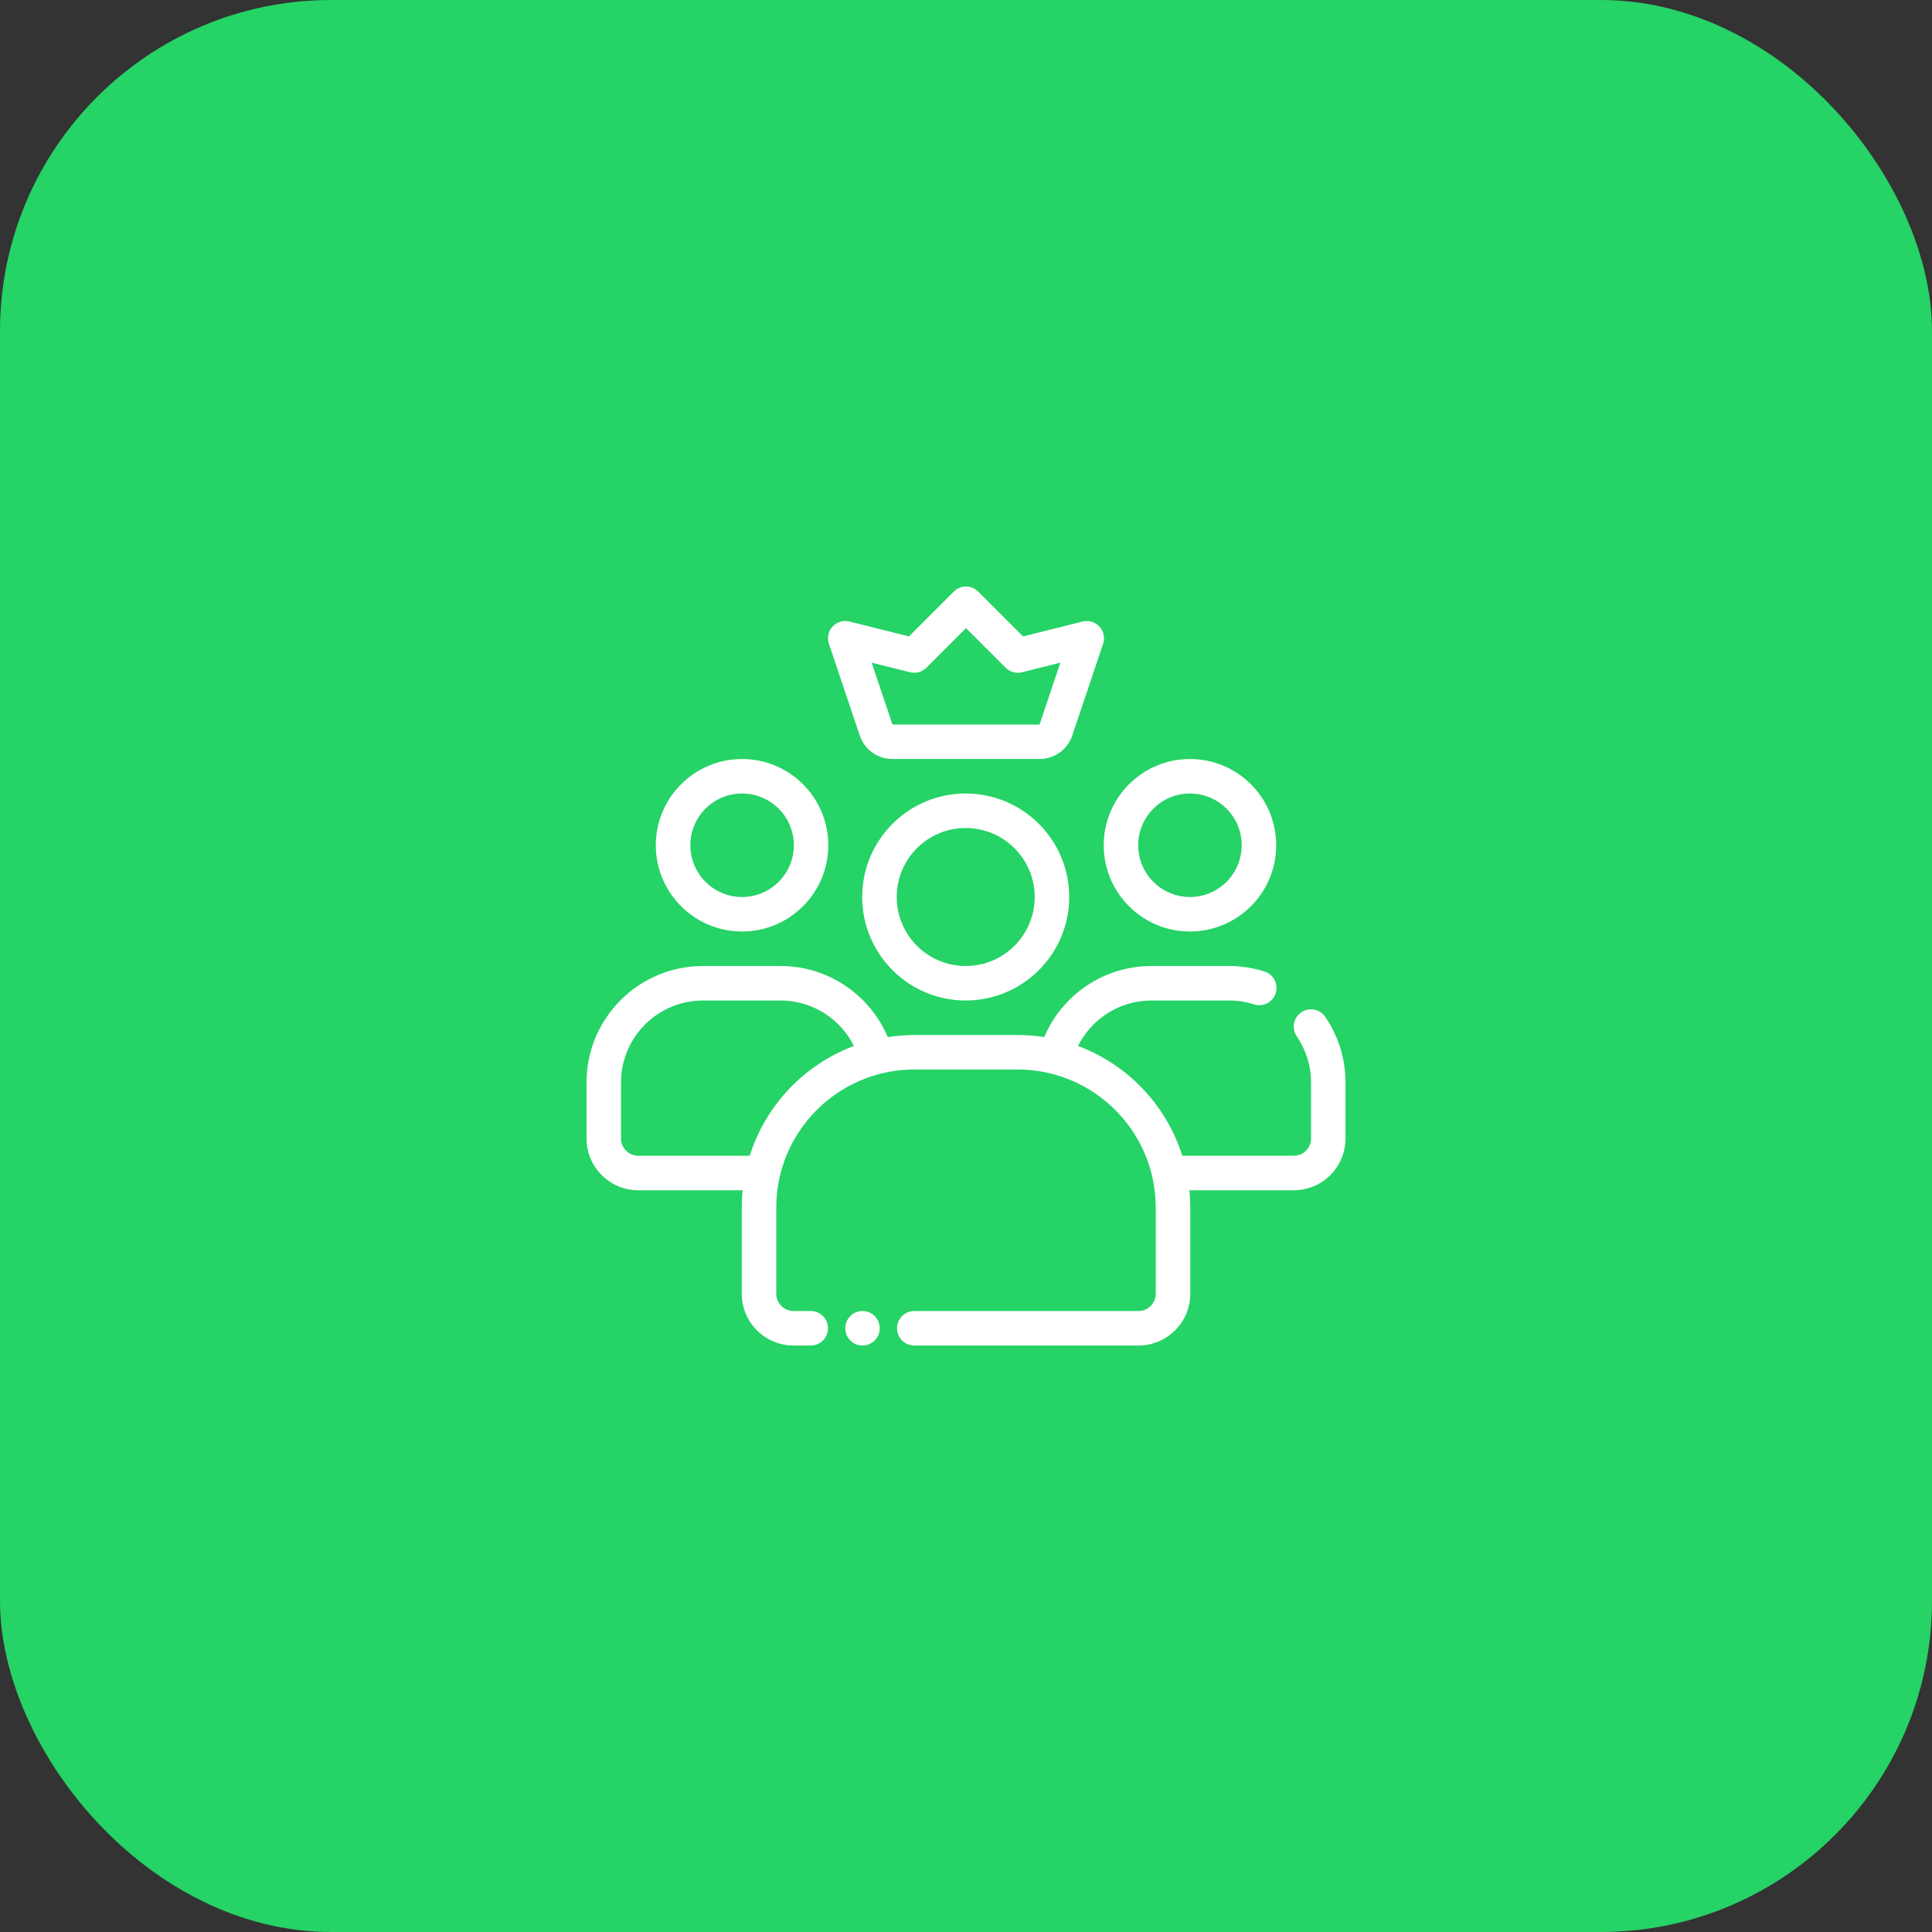 <svg width="70" height="70" viewBox="0 0 70 70" fill="none" xmlns="http://www.w3.org/2000/svg">
<rect x="0" y="0" width="70" height="70" fill="#333333" stroke="none"/>
<rect width="70" height="70" rx="12" fill="#25D366"/>
<path fill-rule="evenodd" clip-rule="evenodd" d="M26.907 43.125H23.125C22.628 43.125 22.151 42.927 21.799 42.575C21.448 42.225 21.251 41.747 21.251 41.25V39.222C21.251 36.89 23.141 35 25.471 35H28.279C30.026 35 31.525 36.062 32.166 37.575C32.482 37.525 32.806 37.5 33.136 37.5H36.865C37.195 37.5 37.519 37.525 37.834 37.575C38.475 36.062 39.974 35 41.722 35H44.529C44.978 35 45.41 35.07 45.816 35.2C46.145 35.305 46.326 35.657 46.22 35.985C46.116 36.314 45.764 36.495 45.435 36.39C45.15 36.299 44.845 36.25 44.529 36.25H41.722C40.556 36.25 39.548 36.92 39.061 37.897C40.855 38.569 42.257 40.039 42.837 41.875H46.876C47.041 41.875 47.201 41.809 47.318 41.692C47.434 41.575 47.501 41.415 47.501 41.25V39.222C47.501 38.6 47.31 38.024 46.984 37.547C46.79 37.262 46.863 36.874 47.147 36.679C47.433 36.484 47.821 36.557 48.016 36.842C48.48 37.52 48.75 38.339 48.75 39.222V41.25C48.75 41.747 48.552 42.225 48.202 42.575C47.85 42.927 47.373 43.125 46.876 43.125H43.094C43.114 43.334 43.126 43.545 43.126 43.76V46.875C43.126 47.372 42.928 47.85 42.576 48.2C42.224 48.552 41.747 48.751 41.25 48.751H33.124C32.78 48.751 32.501 48.471 32.501 48.126C32.501 47.781 32.78 47.501 33.126 47.501H41.25C41.416 47.501 41.575 47.434 41.692 47.317C41.809 47.2 41.875 47.04 41.875 46.875V43.76C41.875 43.375 41.832 43 41.75 42.64C41.332 40.809 39.909 39.359 38.093 38.902C37.7 38.802 37.288 38.75 36.865 38.75H33.136C32.712 38.75 32.3 38.802 31.907 38.902C30.091 39.359 28.669 40.809 28.25 42.64C28.168 43 28.125 43.375 28.125 43.76V46.875C28.125 47.04 28.192 47.2 28.309 47.317C28.425 47.434 28.585 47.501 28.751 47.501H29.376C29.72 47.501 30 47.781 30 48.126C30 48.471 29.72 48.751 29.374 48.751H28.751C28.253 48.751 27.776 48.552 27.424 48.2C27.072 47.85 26.875 47.372 26.875 46.875V43.76C26.875 43.545 26.886 43.334 26.907 43.125ZM30.939 37.897C30.453 36.92 29.444 36.25 28.279 36.25H25.471C23.831 36.25 22.5 37.58 22.5 39.222V41.25C22.5 41.415 22.566 41.575 22.683 41.692C22.8 41.809 22.959 41.875 23.125 41.875H27.164C27.743 40.039 29.145 38.569 30.939 37.897ZM31.25 47.501C31.594 47.501 31.875 47.781 31.875 48.126C31.875 48.471 31.594 48.751 31.25 48.751C30.906 48.751 30.625 48.471 30.625 48.126C30.625 47.781 30.906 47.501 31.25 47.501ZM34.989 28.75C37.059 28.75 38.739 30.43 38.739 32.5C38.739 34.57 37.059 36.25 34.989 36.25C32.919 36.25 31.239 34.57 31.239 32.5C31.239 30.43 32.919 28.75 34.989 28.75ZM34.989 30C33.609 30 32.49 31.12 32.49 32.5C32.49 33.88 33.609 35 34.989 35C36.369 35 37.489 33.88 37.489 32.5C37.489 31.12 36.369 30 34.989 30ZM43.114 27.5C44.839 27.5 46.239 28.9 46.239 30.625C46.239 32.35 44.839 33.75 43.114 33.75C41.39 33.75 39.99 32.35 39.99 30.625C39.99 28.9 41.39 27.5 43.114 27.5ZM43.114 28.75C42.079 28.75 41.239 29.59 41.239 30.625C41.239 31.66 42.079 32.5 43.114 32.5C44.149 32.5 44.989 31.66 44.989 30.625C44.989 29.59 44.149 28.75 43.114 28.75ZM26.886 27.5C28.61 27.5 30.011 28.9 30.011 30.625C30.011 32.35 28.61 33.75 26.886 33.75C25.162 33.75 23.761 32.35 23.761 30.625C23.761 28.9 25.162 27.5 26.886 27.5ZM26.886 28.75C25.852 28.75 25.012 29.59 25.012 30.625C25.012 31.66 25.852 32.5 26.886 32.5C27.922 32.5 28.762 31.66 28.762 30.625C28.762 29.59 27.922 28.75 26.886 28.75ZM38.85 26.649C38.679 27.157 38.202 27.5 37.666 27.5H32.335C31.798 27.5 31.321 27.157 31.151 26.649L30.033 23.325C29.96 23.109 30.011 22.869 30.166 22.702C30.322 22.534 30.555 22.464 30.776 22.519L32.933 23.059L34.558 21.434C34.803 21.189 35.198 21.189 35.442 21.434L37.067 23.059L39.224 22.519C39.445 22.464 39.679 22.534 39.835 22.702C39.99 22.869 40.04 23.109 39.968 23.325L38.85 26.649ZM32.335 26.25H37.666L38.419 24.009L37.028 24.357C36.814 24.41 36.589 24.347 36.434 24.192L35 22.759L33.566 24.192C33.412 24.347 33.186 24.41 32.973 24.357L31.582 24.009L32.335 26.25Z" fill="white"/>
</svg>
